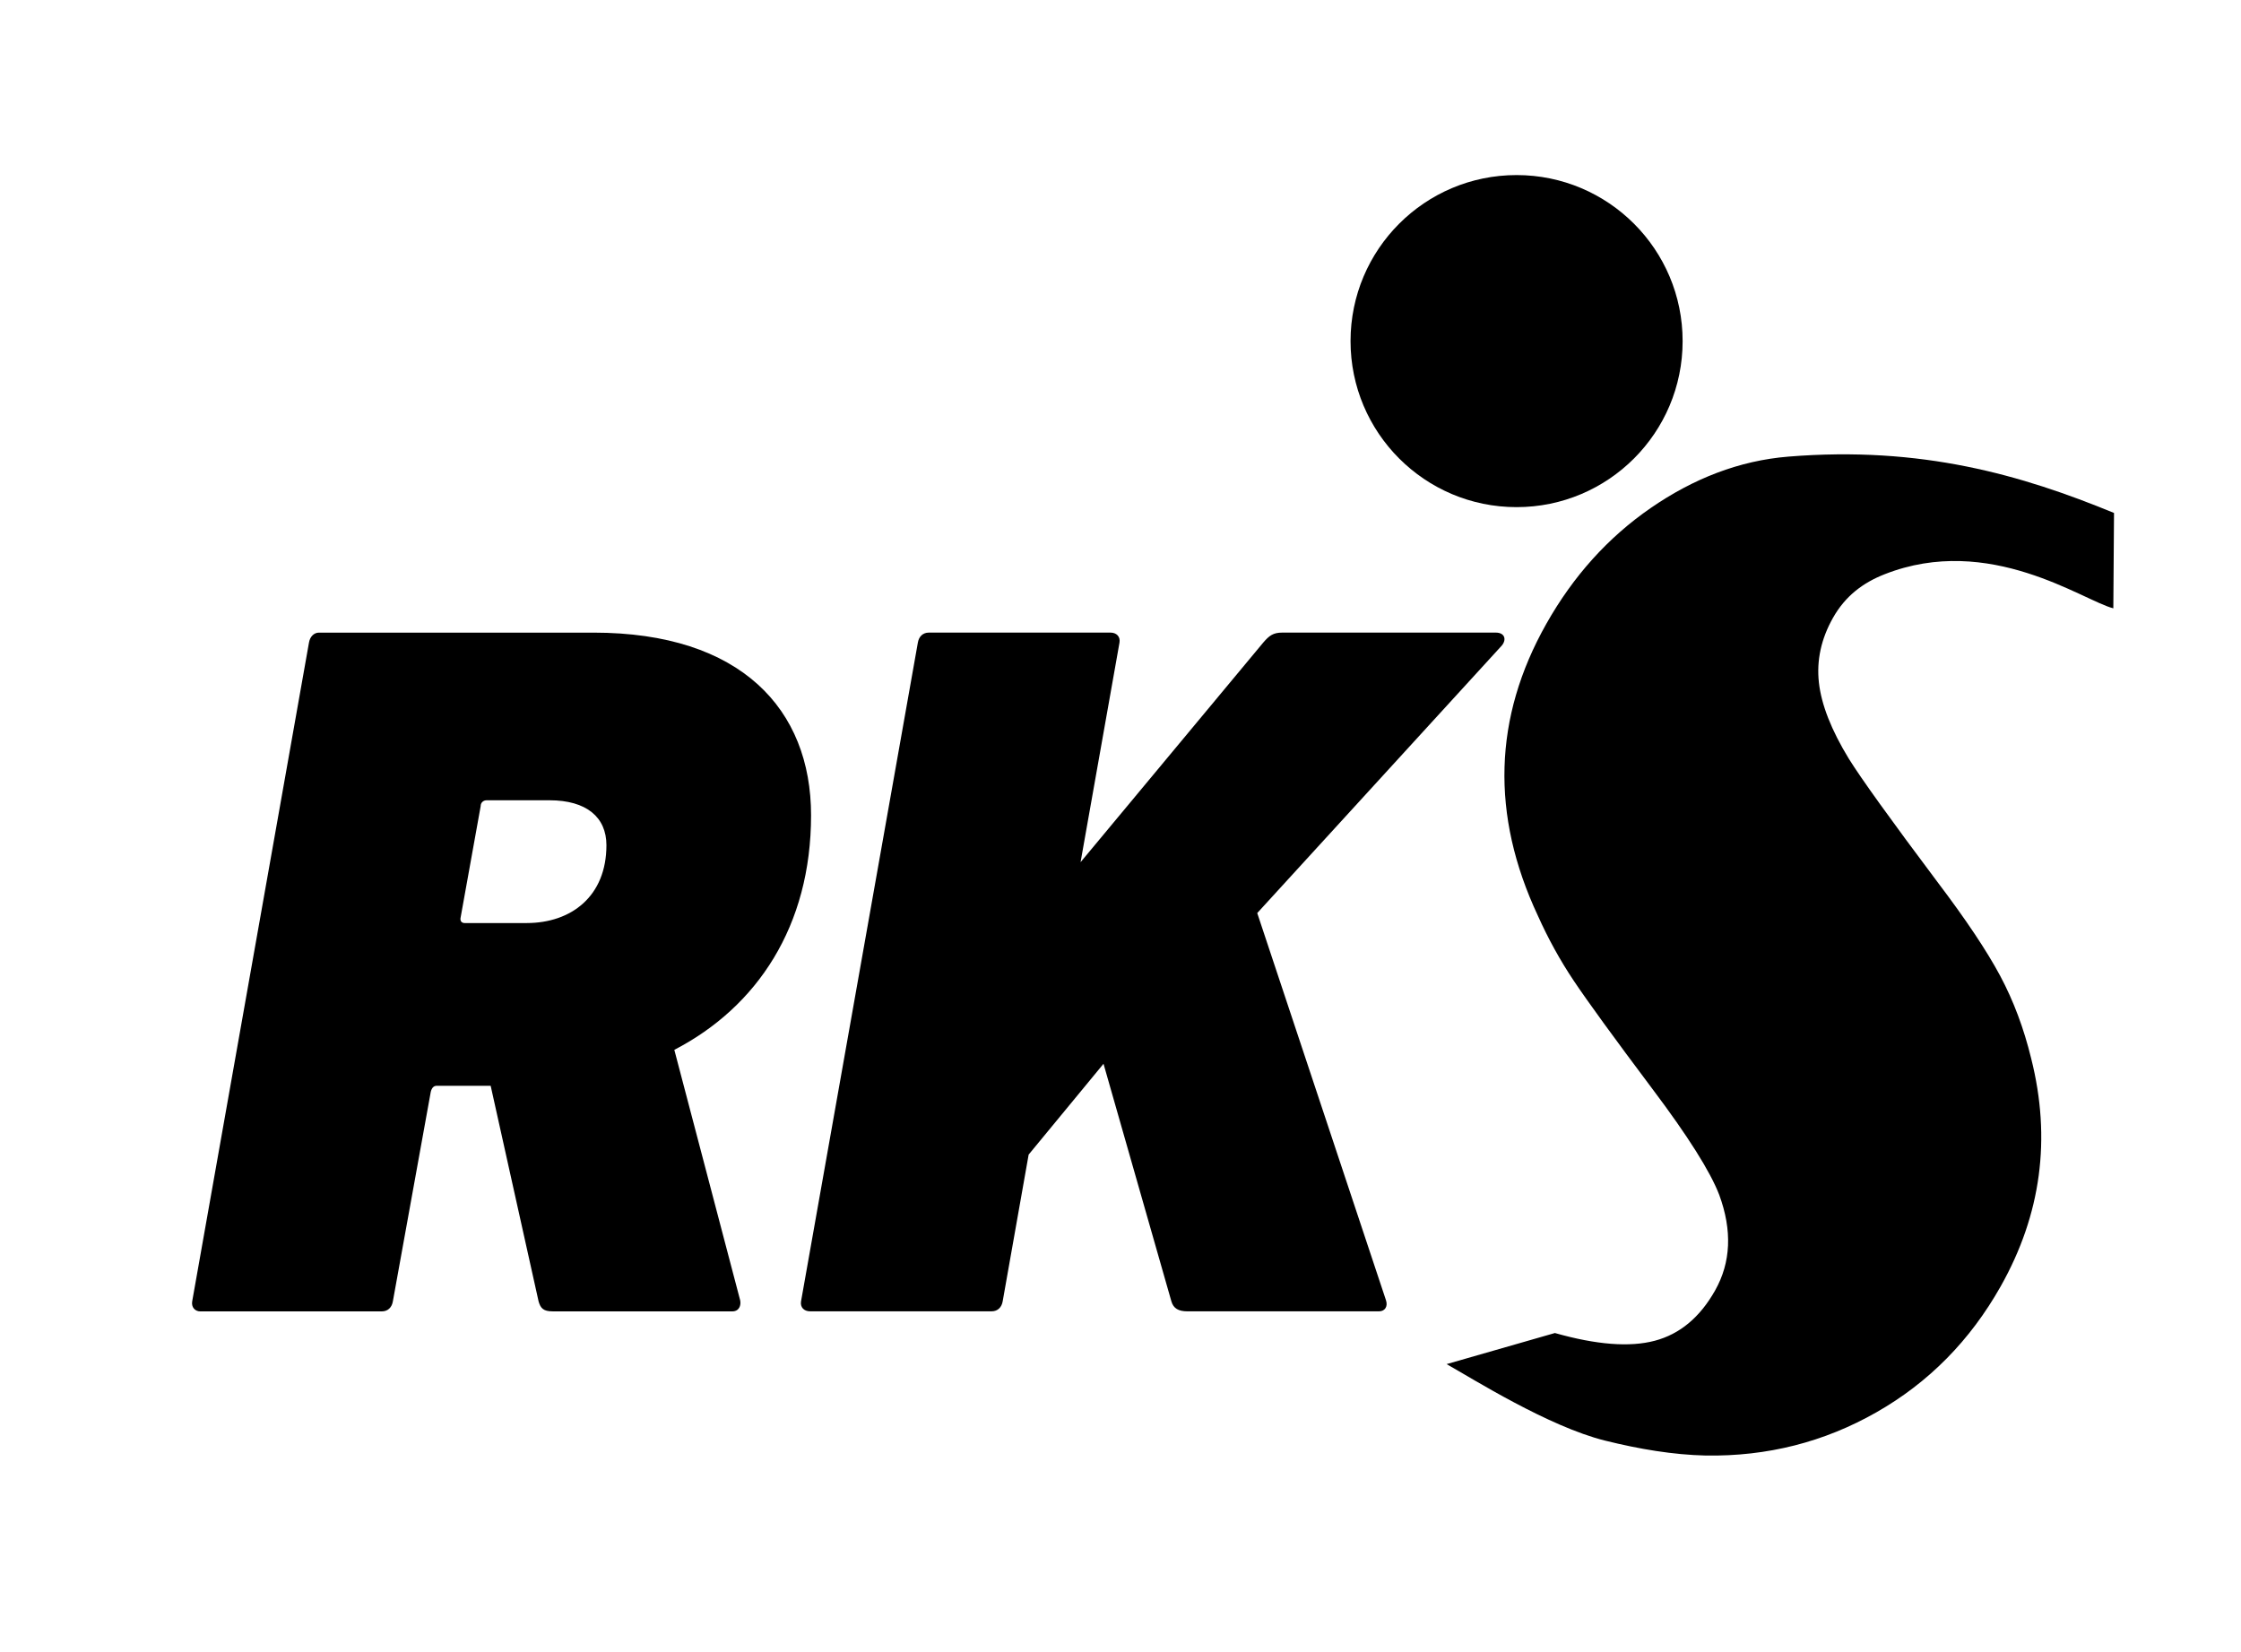 <?xml version="1.0" encoding="utf-8"?>
<!-- Generator: Adobe Illustrator 15.1.0, SVG Export Plug-In . SVG Version: 6.00 Build 0)  -->
<!DOCTYPE svg PUBLIC "-//W3C//DTD SVG 1.1//EN" "http://www.w3.org/Graphics/SVG/1.1/DTD/svg11.dtd">
<svg version="1.1" id="Layer_1" xmlns="http://www.w3.org/2000/svg" xmlns:xlink="http://www.w3.org/1999/xlink" x="0px" y="0px"
	 width="87.5px" height="64.5px" viewBox="0 0 87.5 64.5" enable-background="new 0 0 87.5 64.5" xml:space="preserve">
<g>
	<path d="M21.574,51.204c-0.351,0-0.468-0.117-0.545-0.39l-1.871-8.418h-2.104c-0.117,0-0.195,0.078-0.234,0.234l-1.481,8.185
		c-0.039,0.234-0.195,0.39-0.429,0.39H7.816c-0.195,0-0.351-0.156-0.312-0.39l4.56-25.723c0.039-0.234,0.195-0.39,0.39-0.39h10.718
		c5.768,0,8.496,3.001,8.496,7.132c0,4.326-2.104,7.483-5.339,9.159l2.572,9.783c0.039,0.195-0.039,0.429-0.312,0.429H21.574z
		 M23.678,33.002c0-1.091-0.779-1.754-2.221-1.754h-2.456c-0.117,0-0.234,0.078-0.234,0.234l-0.779,4.326
		c-0.039,0.156,0.039,0.234,0.156,0.234h2.417C22.314,36.042,23.678,34.99,23.678,33.002z"/>
	<path d="M35.838,25.091c0.039-0.234,0.195-0.39,0.429-0.39h7.093c0.234,0,0.39,0.156,0.351,0.39l-1.52,8.574l7.132-8.574
		c0.234-0.273,0.39-0.39,0.741-0.39h8.34c0.351,0,0.429,0.272,0.234,0.506l-9.549,10.445l5.028,15.122
		c0.078,0.234-0.039,0.429-0.273,0.429h-7.483c-0.351,0-0.546-0.117-0.624-0.39l-2.65-9.276l-2.923,3.546l-1.014,5.729
		c-0.039,0.234-0.195,0.39-0.429,0.39h-7.093c-0.234,0-0.39-0.156-0.351-0.39L35.838,25.091z"/>
	<circle cx="59.215" cy="13.319" r="6.483"/>
	<g>
		<path d="M82.542,20.029l-0.027,3.724c-1.174-0.294-4.833-2.944-8.932-1.33c-0.844,0.332-1.533,0.849-2.014,1.701
			c-0.463,0.82-0.646,1.663-0.55,2.527s0.486,1.858,1.172,2.98c0.476,0.766,1.627,2.367,3.453,4.802
			c1.115,1.472,1.933,2.696,2.453,3.67c0.521,0.975,0.924,2.051,1.211,3.229c0.788,3.125,0.391,6.09-1.191,8.895
			c-1.193,2.116-2.811,3.755-4.85,4.917c-2.04,1.163-4.26,1.727-6.661,1.69c-1.28-0.03-2.586-0.248-3.936-0.583
			c-2.201-0.545-5.169-2.414-6.187-2.987l4.228-1.214c1.621,0.46,2.921,0.561,3.899,0.302c0.978-0.259,1.763-0.913,2.355-1.962
			c0.62-1.099,0.674-2.344,0.162-3.736c-0.351-0.911-1.218-2.287-2.602-4.126c-1.518-2.023-2.543-3.434-3.077-4.232
			c-0.534-0.798-1.001-1.646-1.403-2.543c-1.844-3.937-1.734-7.734,0.329-11.391c1.055-1.87,2.414-3.378,4.078-4.526
			c1.663-1.147,3.454-1.852,5.38-2.007C75.024,17.408,78.932,18.544,82.542,20.029z"/>
	</g>
</g>
</svg>
